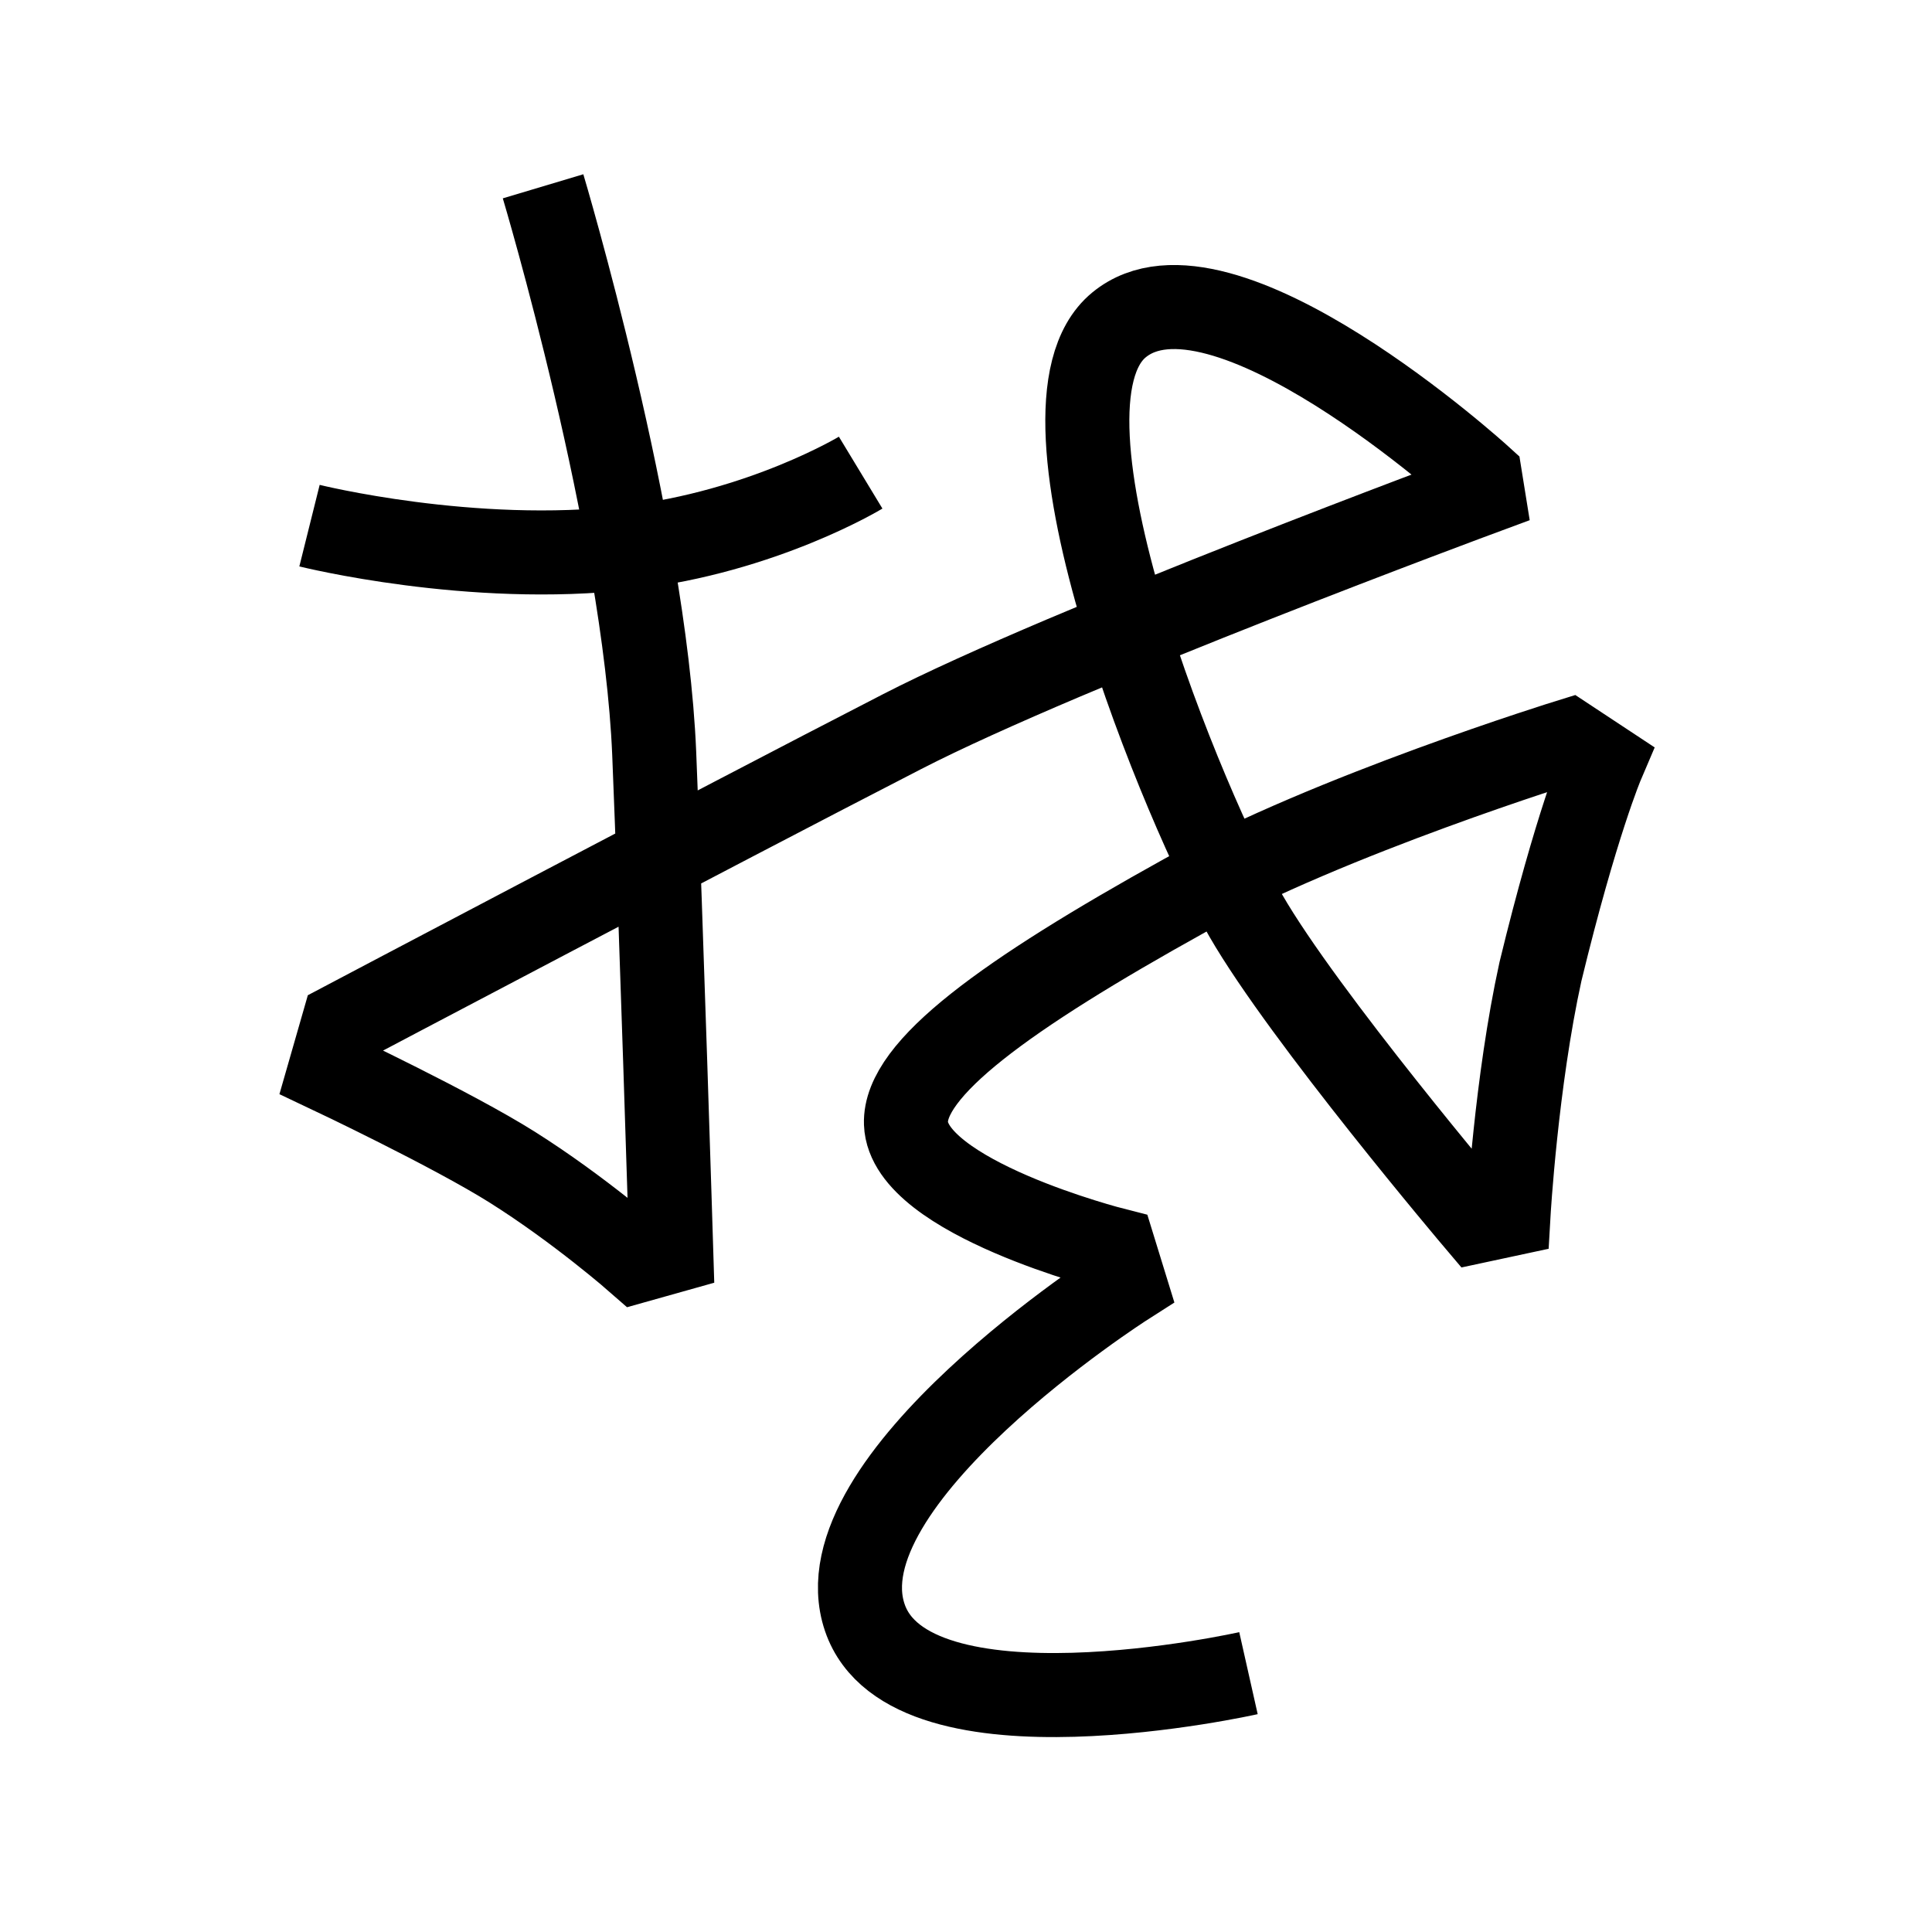 <?xml version="1.0" encoding="UTF-8"?>
<svg xmlns="http://www.w3.org/2000/svg" xmlns:xlink="http://www.w3.org/1999/xlink" width="1000pt" height="1000pt" viewBox="0 0 1000 1000" version="1.1">
<g id="surface1">
<path style="fill:none;stroke-width:8.7;stroke-linecap:butt;stroke-linejoin:miter;stroke:rgb(0%,0%,0%);stroke-opacity:1;stroke-miterlimit:4;" d="M 56.218 19.286 C 56.218 19.286 66.754 54.513 67.723 77.992 C 68.419 94.825 69.487 129.519 69.487 129.519 L 66.007 130.497 C 66.007 130.497 60.004 125.224 53.052 120.841 C 46.856 116.934 34.127 110.916 34.127 110.916 L 35.536 106.008 C 35.536 106.008 73.475 85.979 93.391 75.735 C 110.608 66.88 153.491 51.011 153.491 51.011 L 153.24 49.452 C 153.24 49.452 126.335 24.976 115.831 33.641 C 105.327 42.308 122.952 84.345 128.971 94.793 C 134.99 105.241 152.923 126.408 152.923 126.408 L 156.162 125.714 C 156.162 125.714 156.945 112.046 159.468 100.575 C 163.165 85.329 165.867 79.003 165.867 79.003 L 162.397 76.712 C 162.397 76.712 137.702 84.352 122.659 92.7 C 103.971 103.07 93.583 110.67 93.785 116.301 C 94.061 123.963 115.334 129.361 115.334 129.361 L 116.441 132.954 C 116.441 132.954 84.681 153.242 89.526 167.455 C 94.173 181.09 129.241 173.205 129.241 173.205 " transform="matrix(5,0,0,5,0,0)"/>
<path style="fill:none;stroke-width:8.7;stroke-linecap:butt;stroke-linejoin:miter;stroke:rgb(0%,0%,0%);stroke-opacity:1;stroke-miterlimit:4;" d="M 32.04 54.415 C 32.04 54.415 48.835 58.602 65.08 56.689 C 78.983 55.052 89.095 48.927 89.095 48.927 " transform="matrix(5,0,0,5,0,0)"/>
</g>
</svg>
